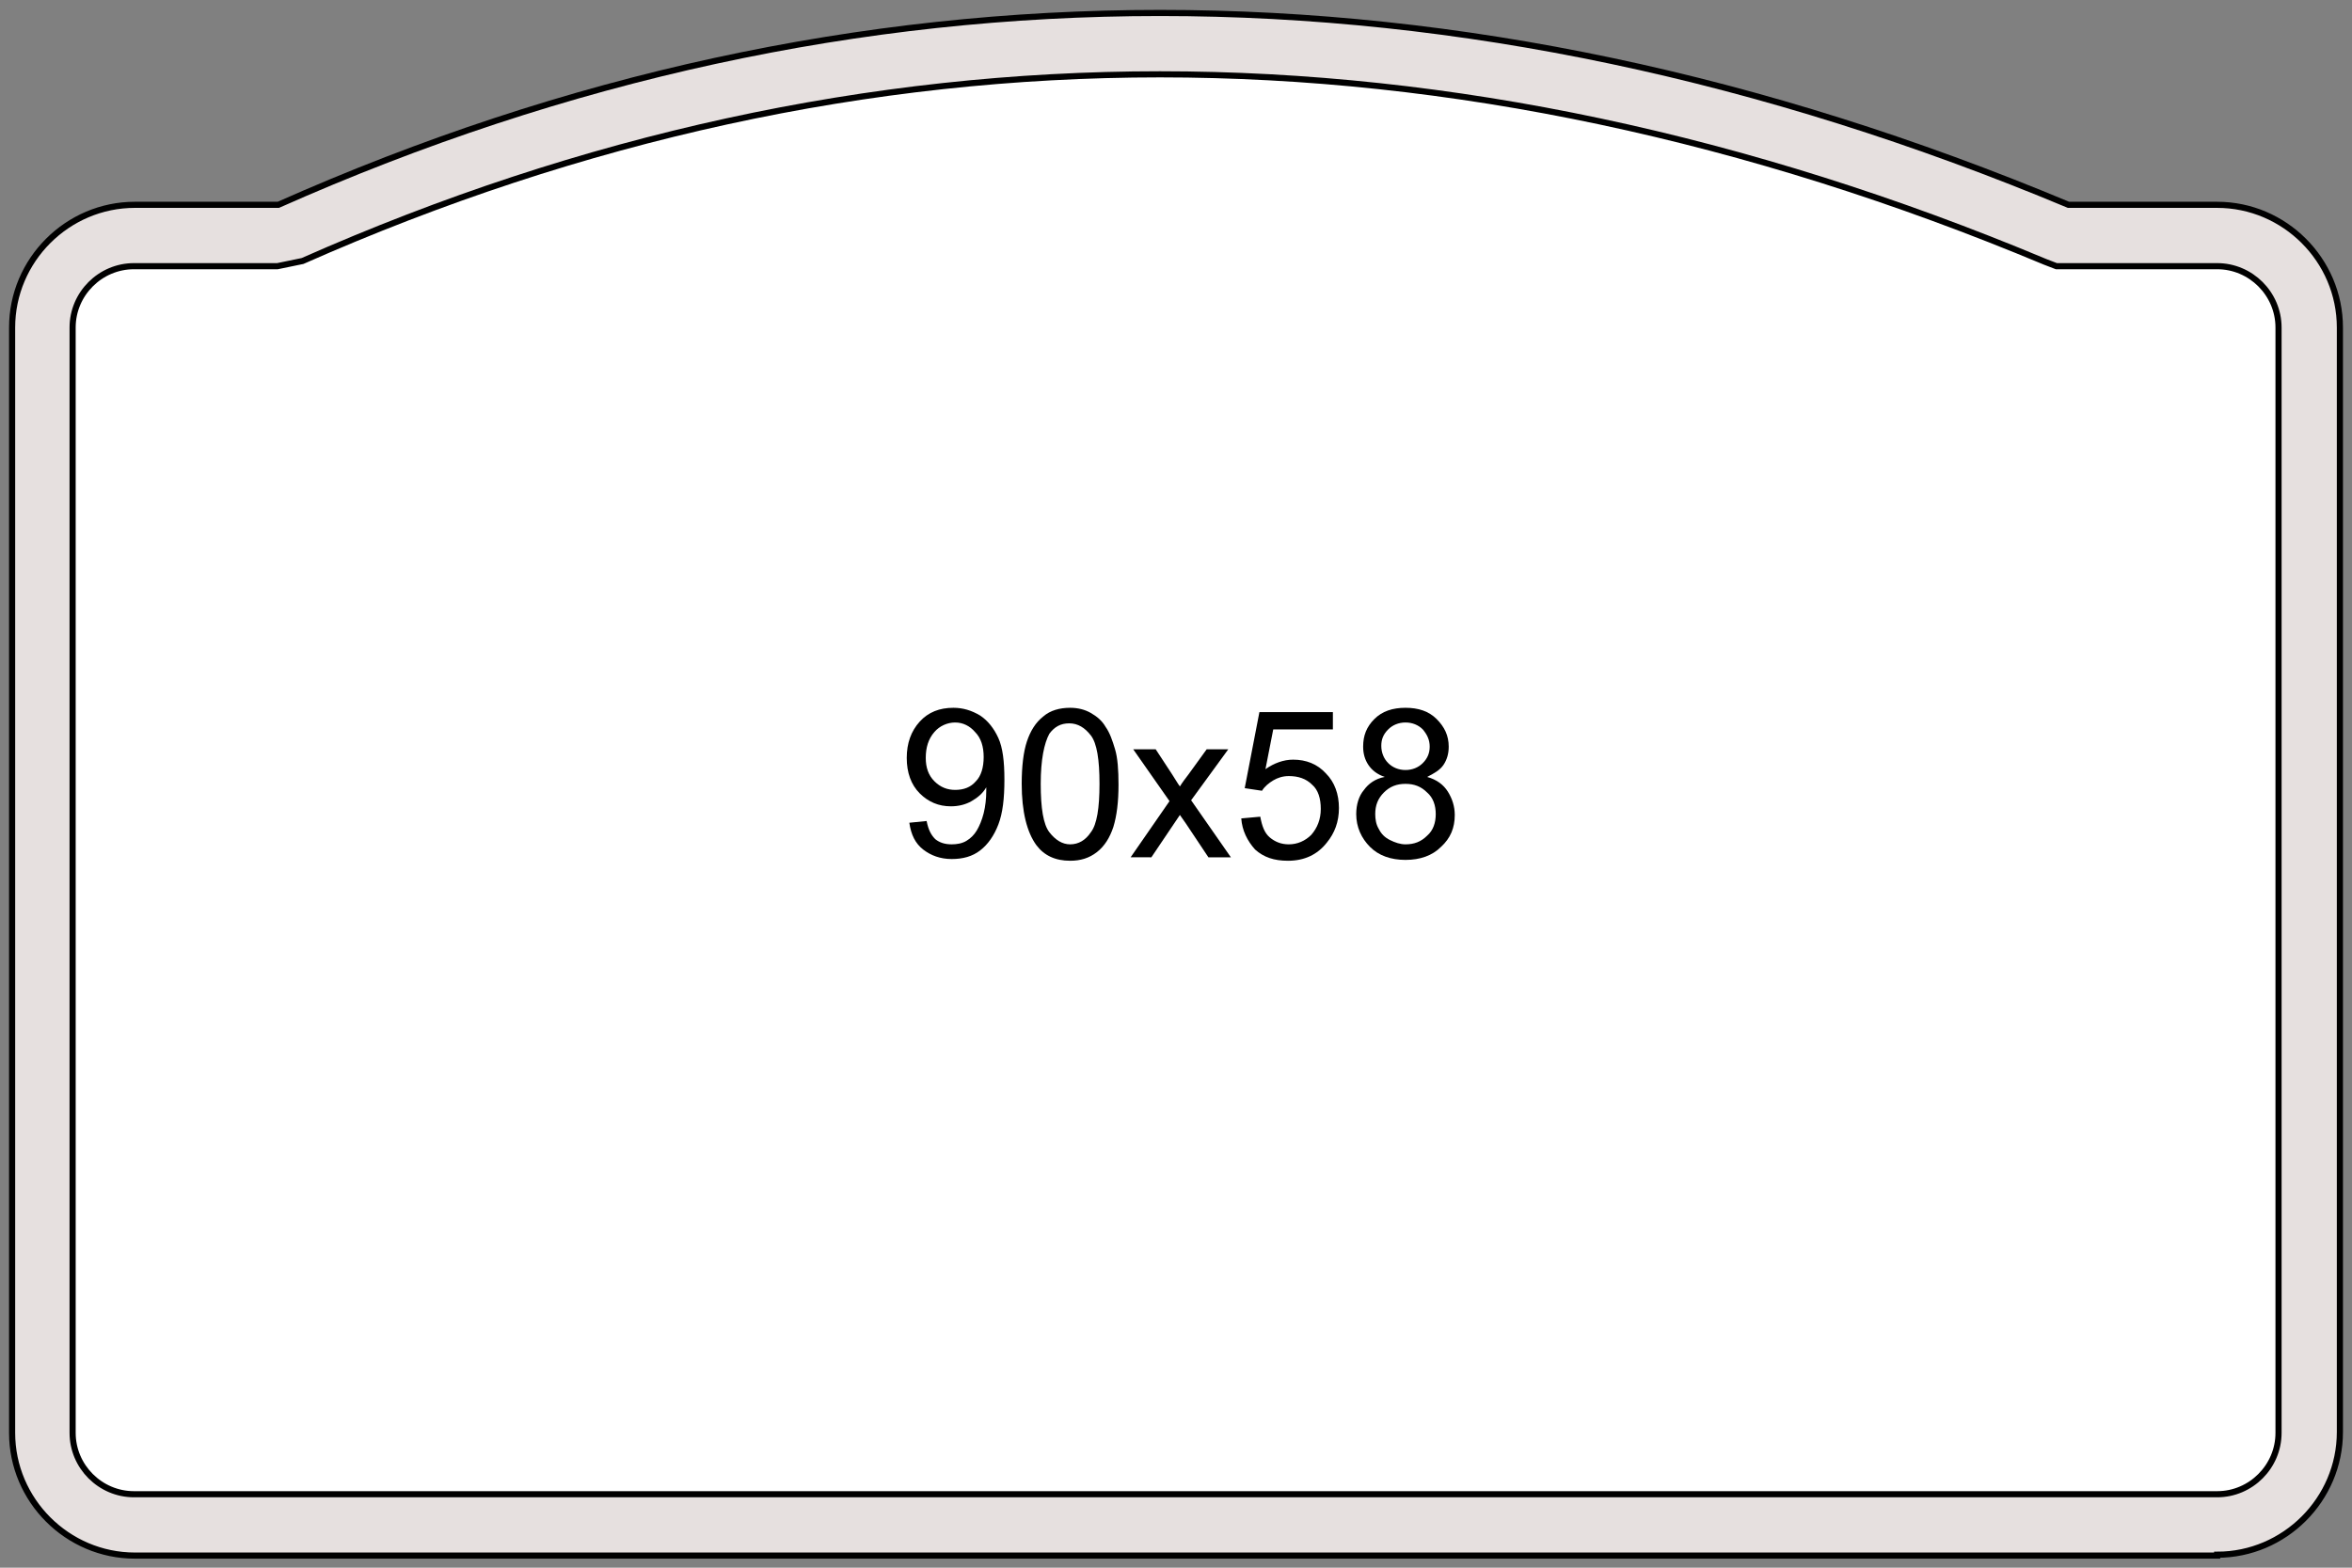 <?xml version="1.0" encoding="utf-8"?>
<!-- Generator: Adobe Illustrator 19.2.0, SVG Export Plug-In . SVG Version: 6.00 Build 0)  -->
<svg version="1.1" id="Слой_1" xmlns="http://www.w3.org/2000/svg" xmlns:xlink="http://www.w3.org/1999/xlink" x="0px" y="0px"
	 viewBox="0 0 272.1 181.4" enable-background="new 0 0 272.1 181.4" xml:space="preserve">
<rect x="0" y="0" width="272.1" height="181.4" fill="#808080" stroke="none"/>
<path fill="#E6E0DF" stroke="#000000" stroke-width="0.709" stroke-miterlimit="4" d="M256.5,179.9c7.8,0,14.2-6.4,14.2-14.2V37.9
	c0-7.8-6.4-14.2-14.2-14.2c0,0-14.9,0-17.2,0C203.9,8.9,168.8,1.5,134.2,1.5c-34.6,0-68.7,7.4-102,22.2c-2.4,0-16.6,0-16.6,0
	c-7.8,0-14.2,6.4-14.2,14.2v127.9c0,7.8,6.4,14.2,14.2,14.2H256.5z"/>
<path fill="#FFFFFF" stroke="#000000" stroke-width="0.709" stroke-miterlimit="4" d="M35,30.2c32.3-14.3,65.6-21.6,99.2-21.6
	c0,0,0,0,0,0c33.6,0,68,7.3,102.4,21.7l1.3,0.5h1.4c2.3,0,17.2,0,17.2,0c3.9,0,7.1,3.2,7.1,7.1v127.9c0,3.9-3.2,7.1-7.1,7.1h-241
	c-3.9,0-7.1-3.2-7.1-7.1V37.9c0-3.9,3.2-7.1,7.1-7.1l16.6,0L35,30.2z"/>
<path d="M113.8,87.6c0-1.2-0.3-2.2-1-2.9c-0.6-0.7-1.4-1.1-2.3-1.1c-0.9,0-1.8,0.4-2.4,1.1c-0.7,0.8-1,1.8-1,3c0,1.1,0.3,2,1,2.7
	c0.7,0.7,1.5,1,2.4,1c1,0,1.8-0.3,2.4-1C113.5,89.8,113.8,88.8,113.8,87.6 M105.2,95.2l2-0.2c0.2,1,0.5,1.6,1,2.1
	c0.5,0.4,1.1,0.6,1.9,0.6c0.6,0,1.2-0.1,1.7-0.4c0.5-0.3,0.9-0.7,1.2-1.2c0.3-0.5,0.6-1.2,0.8-2c0.2-0.8,0.3-1.7,0.3-2.6
	c0-0.1,0-0.2,0-0.4c-0.4,0.7-1,1.2-1.7,1.6c-0.7,0.4-1.5,0.6-2.4,0.6c-1.4,0-2.6-0.5-3.6-1.5c-1-1-1.5-2.4-1.5-4.1
	c0-1.7,0.5-3.1,1.5-4.2c1-1.1,2.3-1.6,3.9-1.6c1.1,0,2.1,0.3,3.1,0.9c0.9,0.6,1.6,1.5,2.1,2.6c0.5,1.1,0.7,2.7,0.7,4.8
	c0,2.2-0.2,3.9-0.7,5.2c-0.5,1.3-1.2,2.3-2.1,3c-0.9,0.7-2,1-3.3,1c-1.3,0-2.4-0.4-3.3-1.1C105.9,97.6,105.4,96.6,105.2,95.2z"/>
<path d="M120.4,90.7c0,2.8,0.3,4.7,1,5.6c0.7,0.9,1.5,1.4,2.4,1.4c1,0,1.8-0.5,2.4-1.4c0.7-0.9,1-2.8,1-5.6c0-2.8-0.3-4.7-1-5.6
	c-0.7-0.9-1.5-1.4-2.5-1.4c-1,0-1.7,0.4-2.3,1.2C120.8,86,120.4,87.9,120.4,90.7 M118.2,90.7c0-2,0.2-3.7,0.6-4.9
	c0.4-1.2,1-2.2,1.9-2.9c0.8-0.7,1.9-1,3.1-1c0.9,0,1.7,0.2,2.4,0.6c0.7,0.4,1.3,0.9,1.7,1.6c0.5,0.7,0.8,1.6,1.1,2.6
	c0.3,1,0.4,2.4,0.4,4.1c0,2-0.2,3.6-0.6,4.9c-0.4,1.2-1,2.2-1.9,2.9s-1.9,1-3.1,1c-1.7,0-3-0.6-3.9-1.8
	C118.8,96.3,118.2,93.9,118.2,90.7z"/>
<path d="M130.8,99.2l4.5-6.5l-4.2-6h2.6l1.9,2.9c0.4,0.6,0.6,1,0.9,1.4c0.3-0.5,0.7-1,1-1.4l2.1-2.9h2.5l-4.3,5.9l4.6,6.6h-2.6
	l-2.6-3.9l-0.7-1l-3.3,4.9H130.8z"/>
<path d="M143.6,94.7l2.2-0.2c0.2,1.1,0.5,1.9,1.1,2.4c0.6,0.5,1.3,0.8,2.2,0.8c1,0,1.9-0.4,2.6-1.1c0.7-0.8,1.1-1.8,1.1-3
	c0-1.2-0.3-2.2-1-2.8c-0.7-0.7-1.6-1-2.7-1c-0.7,0-1.3,0.2-1.8,0.5c-0.5,0.3-1,0.7-1.3,1.2l-2-0.3l1.7-8.8h8.5v2h-6.9l-0.9,4.6
	c1-0.7,2.1-1.1,3.2-1.1c1.5,0,2.8,0.5,3.8,1.6c1,1,1.5,2.4,1.5,4c0,1.6-0.5,2.9-1.4,4c-1.1,1.4-2.6,2.1-4.5,2.1
	c-1.6,0-2.8-0.4-3.8-1.3C144.3,97.3,143.7,96.1,143.6,94.7"/>
<path d="M159.1,94.2c0,0.6,0.1,1.2,0.4,1.7c0.3,0.6,0.7,1,1.3,1.3c0.6,0.3,1.2,0.5,1.8,0.5c1,0,1.8-0.3,2.5-1c0.7-0.6,1-1.5,1-2.5
	c0-1-0.3-1.9-1-2.5c-0.7-0.7-1.5-1-2.5-1c-1,0-1.8,0.3-2.5,1C159.4,92.4,159.1,93.2,159.1,94.2 M159.8,86.3c0,0.8,0.3,1.5,0.8,2
	c0.5,0.5,1.2,0.8,2,0.8c0.8,0,1.5-0.3,2-0.8c0.5-0.5,0.8-1.1,0.8-1.9c0-0.8-0.3-1.4-0.8-2c-0.5-0.5-1.2-0.8-2-0.8
	c-0.8,0-1.5,0.3-2,0.8C160,85,159.8,85.6,159.8,86.3z M160.2,89.9c-0.9-0.3-1.5-0.8-1.9-1.4c-0.4-0.6-0.6-1.3-0.6-2.1
	c0-1.3,0.4-2.3,1.3-3.2c0.9-0.9,2.1-1.3,3.6-1.3c1.5,0,2.7,0.4,3.6,1.3c0.9,0.9,1.4,1.9,1.4,3.2c0,0.8-0.2,1.5-0.6,2.1
	c-0.4,0.6-1.1,1-1.9,1.4c1.1,0.3,1.9,0.9,2.4,1.7c0.5,0.8,0.8,1.7,0.8,2.7c0,1.5-0.5,2.7-1.6,3.7c-1,1-2.4,1.5-4.1,1.5
	c-1.7,0-3.1-0.5-4.1-1.5c-1-1-1.6-2.3-1.6-3.8c0-1.1,0.3-2.1,0.9-2.8C158.3,90.7,159.1,90.1,160.2,89.9z"/>
</svg>
